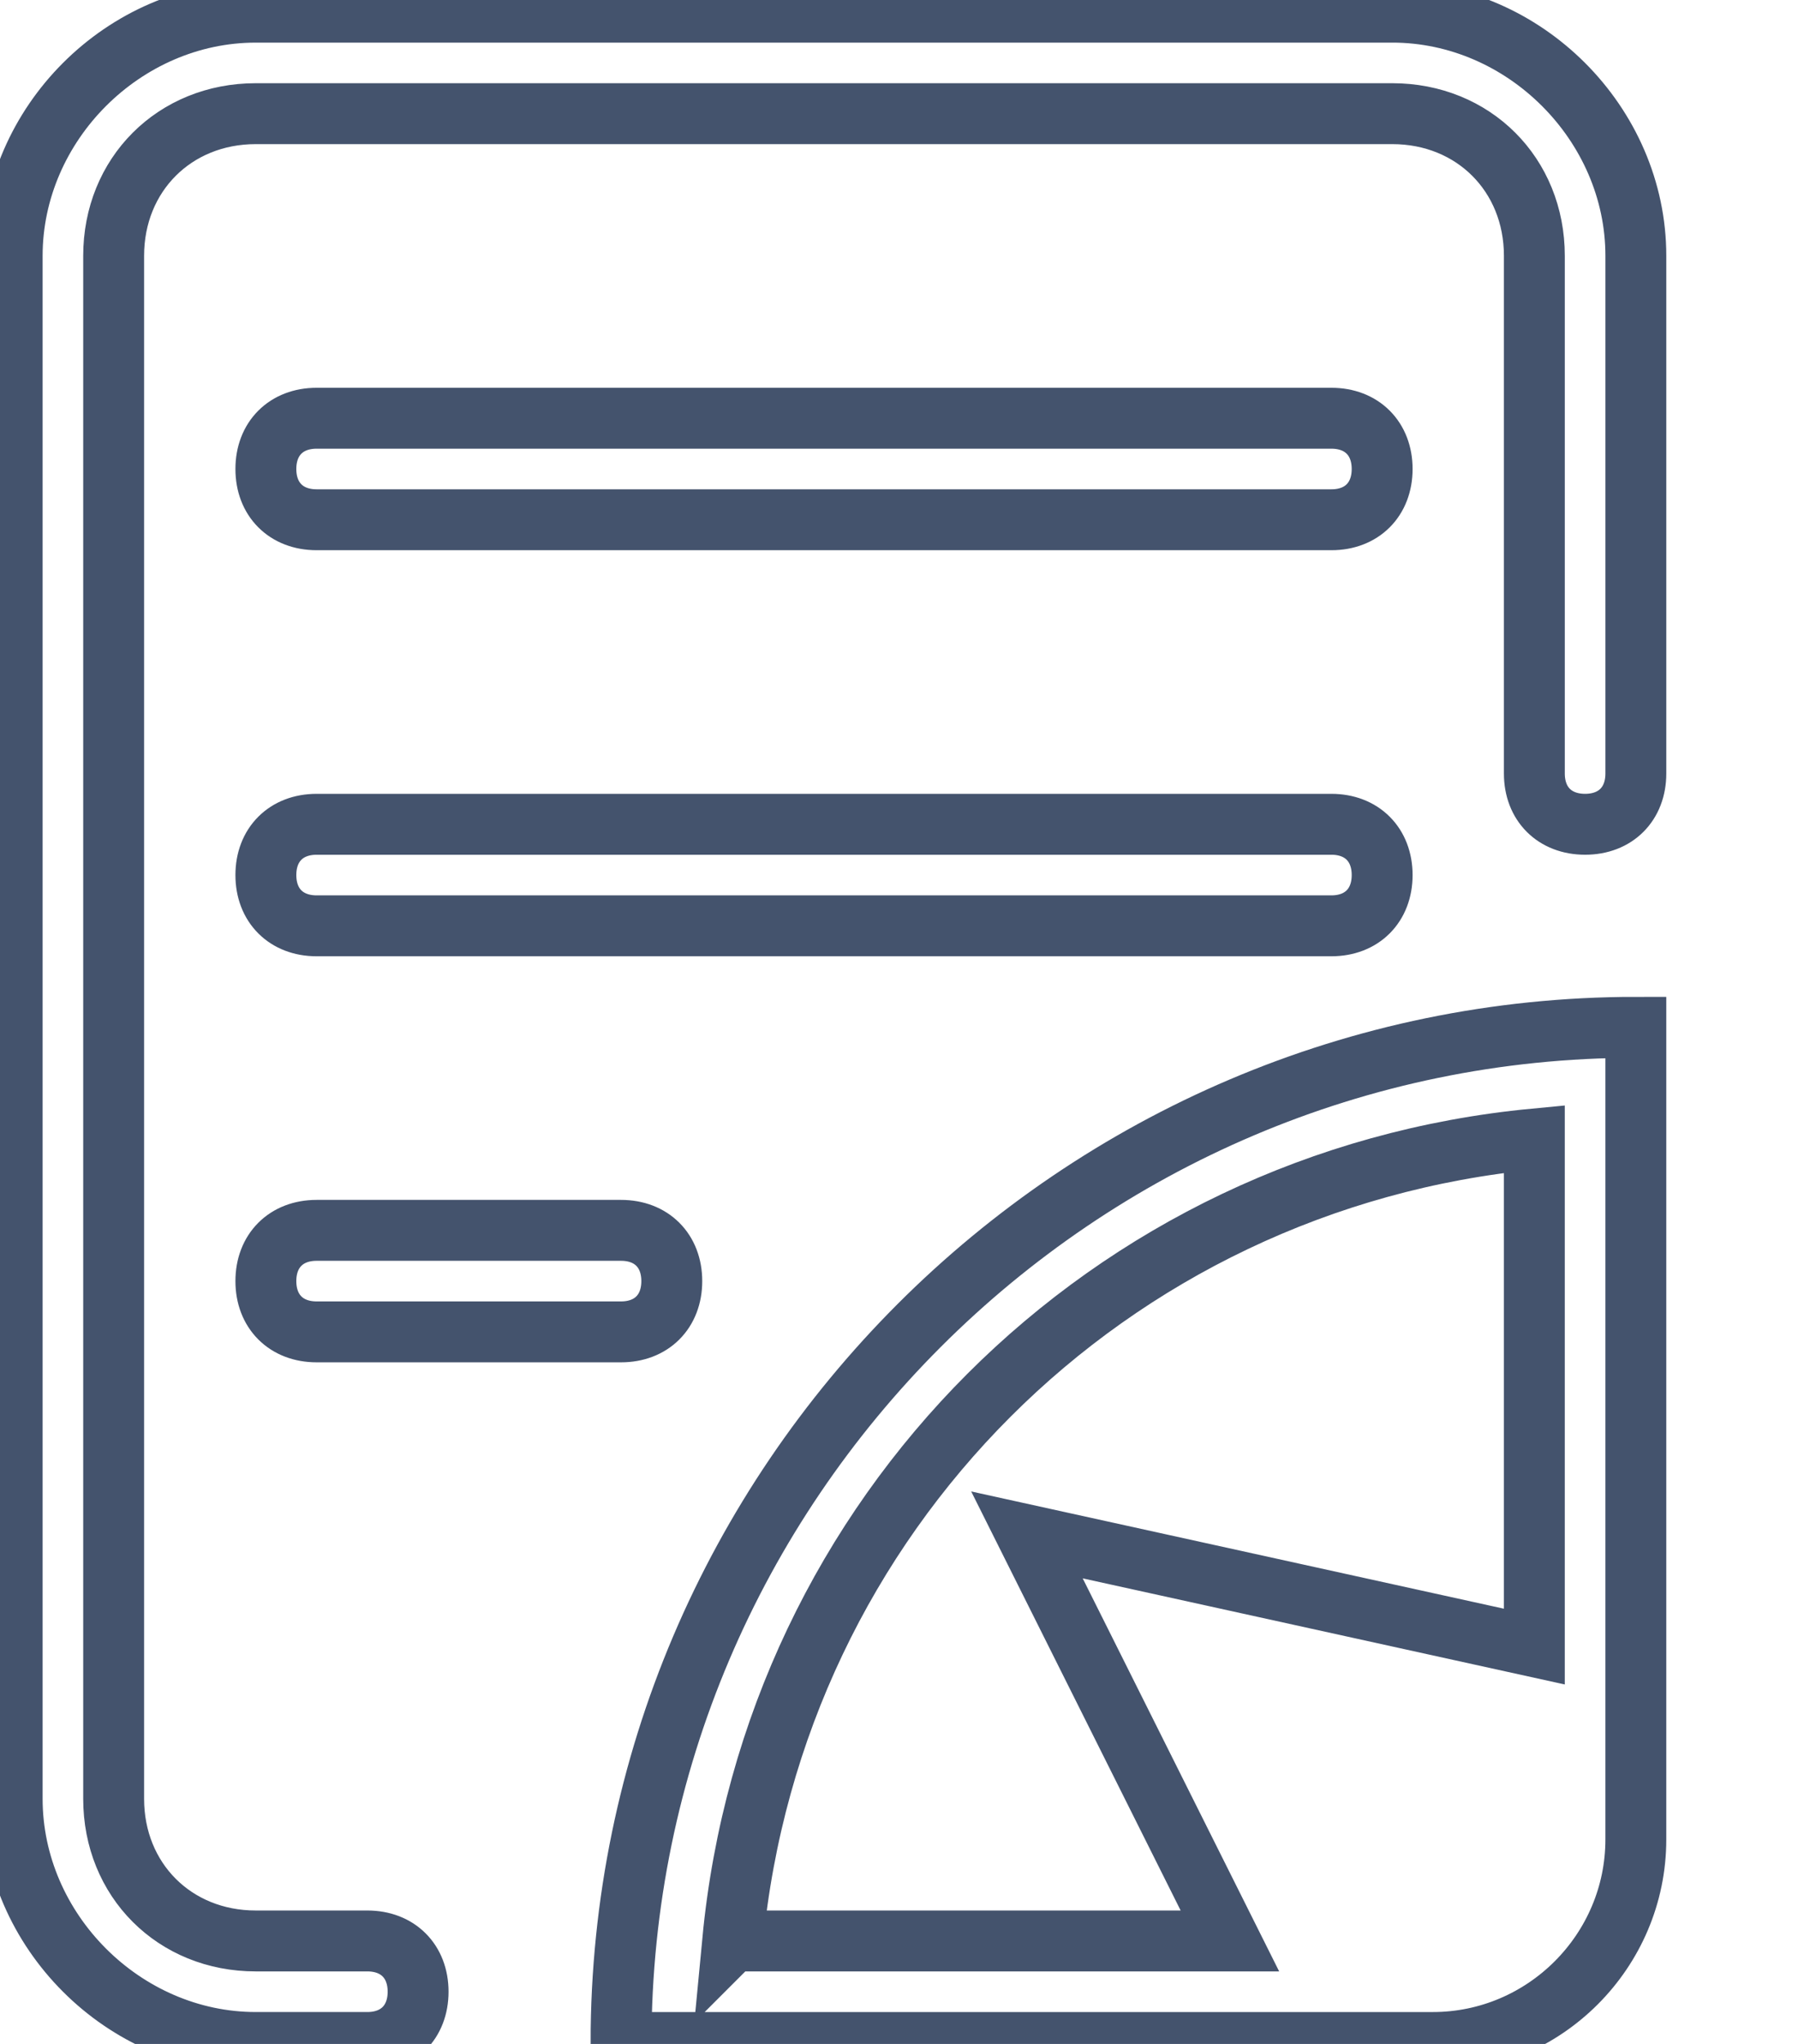 <svg data-v-9833e8b2="" version="1.1" xmlns="http://www.w3.org/2000/svg" xmlns:xlink="http://www.w3.org/1999/xlink" width="22" height="25"><g data-v-9833e8b2=""><path data-v-9833e8b2="" transform="scale(0.149)" fill="none" stroke="rgba(68, 83, 109, 1)" paint-order="fill stroke markers" d="m21.833,38.5c0,-2.5 1.667,-4.167 4.167,-4.167l83.334,0c2.5,0 4.167,1.667 4.167,4.167s-1.667,4.167 -4.167,4.167l-83.334,0c-2.5,0 -4.167,-1.667 -4.167,-4.167zm4.167,37.5l83.334,0c2.5,0 4.167,-1.667 4.167,-4.167s-1.667,-4.167 -4.167,-4.167l-83.334,0c-2.5,0 -4.167,1.667 -4.167,4.167s1.667,4.167 4.167,4.167zm0,33.333l25,0c2.5,0 4.167,-1.667 4.167,-4.167s-1.667,-4.167 -4.167,-4.167l-25,0c-2.5,0 -4.167,1.667 -4.167,4.167s1.667,4.167 4.167,4.167zm88.334,-108.334l-93.334,0c-10.833,0 -20,9.167 -20,20l0,126.667c0,10.833 9.167,20 20,20l9.167,0c2.5,0 4.167,-1.667 4.167,-4.167s-1.667,-4.167 -4.167,-4.167l-9.167,0c-6.667,0 -11.667,-5 -11.667,-11.667l0,-126.667c0,-6.667 5,-11.667 11.667,-11.667l93.334,0c6.667,0 11.667,5 11.667,11.667l0,42.5c0,2.5 1.667,4.167 4.167,4.167s4.167,-1.667 4.167,-4.167l0,-42.5c0,-10.833 -9.167,-20 -20,-20zm20,83.334l0,66.667c0,9.167 -7.5,16.667 -16.667,16.667l-66.667,0c0,-45.833 37.5,-83.334 83.334,-83.334zm-74.167,75l40.833,0l-16.667,-33.333l41.667,9.167l0,-41.667c-35,3.333 -62.5,30.833 -65.834,65.834z" stroke-width="5" stroke-miterlimit="10" stroke-dasharray=""></path></g></svg>